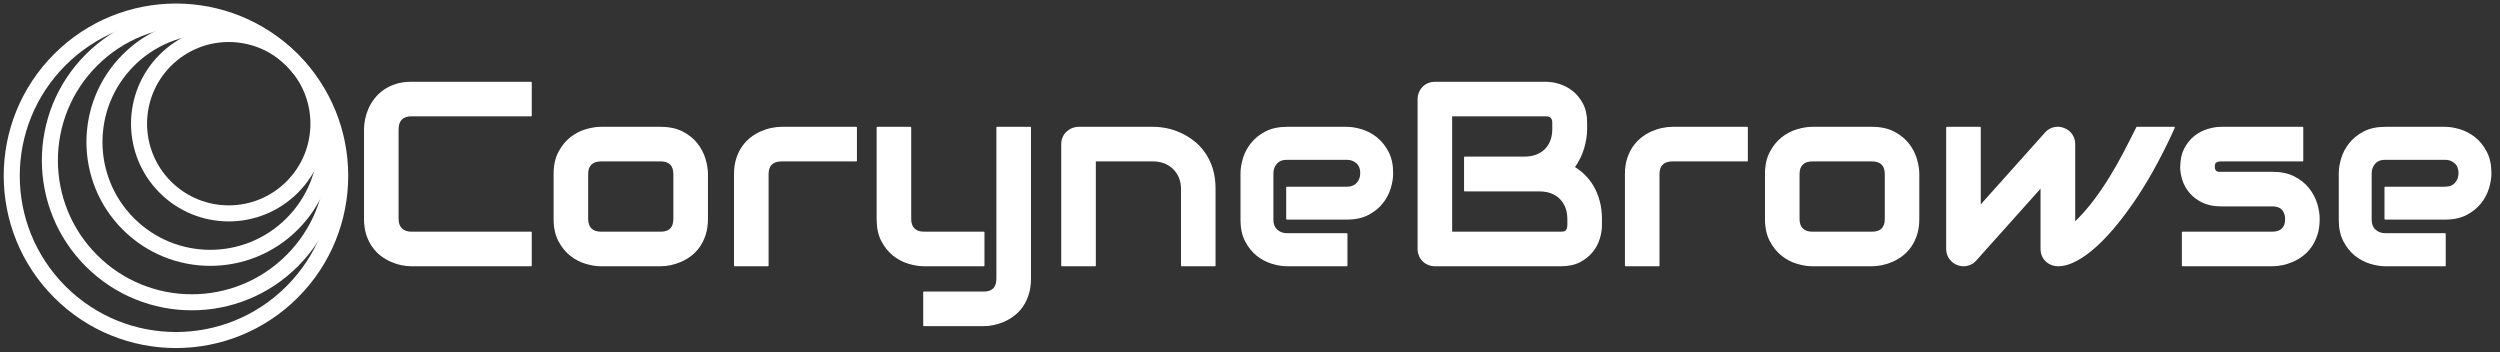 <?xml version="1.0" encoding="UTF-8" standalone="no"?>
<!DOCTYPE svg PUBLIC "-//W3C//DTD SVG 1.1//EN" "http://www.w3.org/Graphics/SVG/1.1/DTD/svg11.dtd">
<svg width="100%" height="100%" viewBox="0 0 1873 264" version="1.1" xmlns="http://www.w3.org/2000/svg" xmlns:xlink="http://www.w3.org/1999/xlink" xml:space="preserve" xmlns:serif="http://www.serif.com/" style="fill-rule:evenodd;clip-rule:evenodd;stroke-linecap:round;stroke-linejoin:round;stroke-miterlimit:1.5;">
    <rect x="0" y="0" width="1873" height="264" fill="#333333" stroke="none"/>
    <g>
        <g transform="matrix(1.119,0,0,1.119,-17.386,-12.672)">
            <g transform="matrix(0.39,0.39,-0.39,0.39,159.766,-422.943)">
                <circle cx="673.789" cy="741.51" r="199.373" style="fill:none;stroke:white;stroke-width:19.45px;"/>
            </g>
            <g transform="matrix(0.337,0.337,-0.337,0.337,166.77,-358.256)">
                <circle cx="673.789" cy="741.51" r="199.373" style="fill:none;stroke:white;stroke-width:22.52px;"/>
            </g>
            <g transform="matrix(0.275,0.275,-0.275,0.275,174.941,-282.788)">
                <circle cx="673.789" cy="741.51" r="199.373" style="fill:none;stroke:white;stroke-width:27.6px;"/>
            </g>
            <g transform="matrix(0.213,0.213,-0.213,0.213,183.112,-207.32)">
                <circle cx="673.789" cy="741.51" r="199.373" style="fill:none;stroke:white;stroke-width:35.65px;"/>
            </g>
        </g>
        <g transform="matrix(3.918,0,0,3.918,-4252.95,-6292.57)">
            <path d="M1187.04,1656.85L1164.14,1656.85C1163.55,1656.85 1162.92,1656.78 1162.25,1656.64C1161.57,1656.5 1160.9,1656.28 1160.25,1655.99C1159.59,1655.7 1158.96,1655.32 1158.35,1654.86C1157.75,1654.39 1157.22,1653.83 1156.76,1653.17C1156.29,1652.51 1155.92,1651.75 1155.64,1650.88C1155.37,1650.01 1155.23,1649.03 1155.23,1647.93L1155.23,1630.75C1155.23,1630.16 1155.3,1629.53 1155.44,1628.86C1155.58,1628.18 1155.79,1627.51 1156.08,1626.85C1156.38,1626.19 1156.76,1625.56 1157.23,1624.96C1157.7,1624.36 1158.27,1623.83 1158.93,1623.36C1159.59,1622.9 1160.35,1622.53 1161.21,1622.25C1162.07,1621.97 1163.05,1621.84 1164.14,1621.84L1187.04,1621.84L1187.04,1628.18L1164.14,1628.18C1163.31,1628.18 1162.67,1628.4 1162.24,1628.84C1161.8,1629.28 1161.58,1629.93 1161.58,1630.8L1161.58,1647.93C1161.58,1648.75 1161.8,1649.38 1162.25,1649.83C1162.69,1650.27 1163.33,1650.5 1164.14,1650.5L1187.04,1650.5L1187.04,1656.85Z" style="fill:white;fill-rule:nonzero;stroke:white;stroke-width:0.26px;stroke-linecap:butt;stroke-miterlimit:2;"/>
            <path d="M1220.73,1647.93C1220.73,1649.03 1220.59,1650.01 1220.32,1650.88C1220.04,1651.75 1219.67,1652.51 1219.22,1653.17C1218.76,1653.83 1218.23,1654.39 1217.63,1654.86C1217.03,1655.32 1216.4,1655.7 1215.74,1655.99C1215.08,1656.28 1214.41,1656.5 1213.74,1656.64C1213.06,1656.78 1212.42,1656.85 1211.82,1656.85L1200.37,1656.85C1199.49,1656.85 1198.53,1656.69 1197.49,1656.38C1196.45,1656.07 1195.48,1655.56 1194.6,1654.86C1193.71,1654.15 1192.97,1653.23 1192.38,1652.1C1191.78,1650.97 1191.48,1649.58 1191.48,1647.93L1191.48,1639.34C1191.48,1637.71 1191.78,1636.33 1192.38,1635.2C1192.97,1634.07 1193.71,1633.15 1194.6,1632.44C1195.48,1631.74 1196.45,1631.23 1197.49,1630.92C1198.53,1630.61 1199.49,1630.45 1200.37,1630.45L1211.82,1630.45C1213.45,1630.45 1214.83,1630.75 1215.97,1631.33C1217.11,1631.92 1218.03,1632.66 1218.73,1633.54C1219.43,1634.43 1219.94,1635.39 1220.26,1636.44C1220.57,1637.48 1220.73,1638.45 1220.73,1639.34L1220.73,1647.93ZM1214.38,1639.39C1214.38,1638.51 1214.16,1637.86 1213.73,1637.44C1213.29,1637.01 1212.65,1636.8 1211.82,1636.8L1200.42,1636.8C1199.57,1636.8 1198.93,1637.02 1198.49,1637.45C1198.05,1637.88 1197.83,1638.51 1197.83,1639.34L1197.83,1647.93C1197.83,1648.77 1198.05,1649.4 1198.49,1649.84C1198.93,1650.28 1199.57,1650.5 1200.42,1650.5L1211.82,1650.5C1212.68,1650.5 1213.33,1650.28 1213.75,1649.84C1214.17,1649.4 1214.38,1648.77 1214.38,1647.93L1214.38,1639.39Z" style="fill:white;fill-rule:nonzero;stroke:white;stroke-width:0.26px;stroke-linecap:butt;stroke-miterlimit:2;"/>
            <path d="M1249.22,1636.8L1234.94,1636.8C1234.08,1636.8 1233.43,1637.02 1232.99,1637.45C1232.55,1637.88 1232.33,1638.51 1232.33,1639.34L1232.33,1656.85L1225.98,1656.85L1225.98,1639.34C1225.98,1638.25 1226.12,1637.27 1226.4,1636.41C1226.67,1635.55 1227.04,1634.79 1227.51,1634.13C1227.97,1633.47 1228.5,1632.91 1229.11,1632.44C1229.71,1631.98 1230.34,1631.6 1231,1631.31C1231.66,1631.02 1232.32,1630.8 1233,1630.66C1233.67,1630.52 1234.31,1630.45 1234.89,1630.45L1249.22,1630.45L1249.22,1636.8Z" style="fill:white;fill-rule:nonzero;stroke:white;stroke-width:0.26px;stroke-linecap:butt;stroke-miterlimit:2;"/>
            <path d="M1282.5,1659.38C1282.5,1660.48 1282.36,1661.46 1282.08,1662.33C1281.81,1663.2 1281.44,1663.96 1280.99,1664.62C1280.53,1665.28 1280,1665.84 1279.4,1666.31C1278.8,1666.77 1278.17,1667.15 1277.51,1667.44C1276.85,1667.74 1276.18,1667.95 1275.52,1668.09C1274.85,1668.23 1274.21,1668.3 1273.61,1668.3L1262.16,1668.3L1262.16,1661.95L1273.61,1661.95C1274.46,1661.95 1275.09,1661.73 1275.52,1661.29C1275.94,1660.85 1276.15,1660.22 1276.15,1659.38L1276.15,1630.45L1282.5,1630.45L1282.5,1659.38ZM1273.61,1656.85L1262.16,1656.85C1261.25,1656.85 1260.28,1656.69 1259.25,1656.38C1258.21,1656.07 1257.25,1655.56 1256.35,1654.86C1255.46,1654.15 1254.72,1653.23 1254.13,1652.1C1253.54,1650.97 1253.25,1649.58 1253.25,1647.93L1253.25,1630.45L1259.6,1630.45L1259.6,1647.93C1259.6,1648.77 1259.82,1649.4 1260.26,1649.84C1260.7,1650.28 1261.35,1650.5 1262.21,1650.5L1273.61,1650.5L1273.61,1656.85Z" style="fill:white;fill-rule:nonzero;stroke:white;stroke-width:0.26px;stroke-linecap:butt;stroke-miterlimit:2;"/>
            <path d="M1317.8,1656.85L1311.45,1656.85L1311.45,1642.2C1311.45,1641.37 1311.31,1640.62 1311.03,1639.96C1310.74,1639.3 1310.36,1638.74 1309.87,1638.27C1309.38,1637.8 1308.81,1637.43 1308.15,1637.18C1307.49,1636.93 1306.78,1636.8 1306.01,1636.8L1294.9,1636.8L1294.9,1656.85L1288.55,1656.85L1288.55,1633.6C1288.55,1633.16 1288.63,1632.75 1288.8,1632.37C1288.96,1631.99 1289.19,1631.65 1289.48,1631.37C1289.78,1631.09 1290.12,1630.86 1290.51,1630.7C1290.9,1630.54 1291.31,1630.45 1291.75,1630.45L1306.06,1630.45C1306.86,1630.45 1307.7,1630.54 1308.59,1630.72C1309.47,1630.9 1310.35,1631.19 1311.22,1631.59C1312.09,1631.99 1312.92,1632.49 1313.71,1633.1C1314.5,1633.71 1315.2,1634.45 1315.81,1635.33C1316.42,1636.2 1316.91,1637.2 1317.27,1638.34C1317.62,1639.48 1317.8,1640.77 1317.8,1642.2L1317.8,1656.85Z" style="fill:white;fill-rule:nonzero;stroke:white;stroke-width:0.26px;stroke-linecap:butt;stroke-miterlimit:2;"/>
            <path d="M1351.76,1639.19C1351.76,1640.07 1351.61,1641.02 1351.3,1642.04C1350.99,1643.06 1350.49,1644 1349.8,1644.87C1349.11,1645.74 1348.2,1646.47 1347.09,1647.06C1345.97,1647.64 1344.62,1647.93 1343.02,1647.93L1331.57,1647.93L1331.57,1641.9L1343.02,1641.9C1343.88,1641.9 1344.55,1641.64 1345.02,1641.11C1345.5,1640.58 1345.73,1639.93 1345.73,1639.15C1345.73,1638.32 1345.47,1637.66 1344.94,1637.19C1344.41,1636.72 1343.77,1636.49 1343.02,1636.49L1331.57,1636.49C1330.71,1636.49 1330.04,1636.75 1329.57,1637.28C1329.1,1637.81 1328.86,1638.46 1328.86,1639.24L1328.86,1648.11C1328.86,1648.95 1329.13,1649.61 1329.65,1650.08C1330.18,1650.56 1330.84,1650.79 1331.62,1650.79L1343.02,1650.79L1343.02,1656.85L1331.57,1656.85C1330.69,1656.85 1329.75,1656.69 1328.73,1656.38C1327.71,1656.07 1326.77,1655.57 1325.89,1654.88C1325.02,1654.19 1324.3,1653.29 1323.71,1652.17C1323.12,1651.06 1322.83,1649.7 1322.83,1648.11L1322.83,1639.19C1322.83,1638.32 1322.99,1637.37 1323.3,1636.35C1323.6,1635.33 1324.11,1634.39 1324.8,1633.52C1325.49,1632.65 1326.39,1631.92 1327.51,1631.33C1328.62,1630.75 1329.98,1630.45 1331.57,1630.45L1343.02,1630.45C1343.9,1630.45 1344.85,1630.61 1345.87,1630.92C1346.88,1631.23 1347.83,1631.73 1348.7,1632.42C1349.57,1633.11 1350.3,1634.02 1350.88,1635.13C1351.47,1636.24 1351.76,1637.6 1351.76,1639.19Z" style="fill:white;fill-rule:nonzero;stroke:white;stroke-width:0.26px;stroke-linecap:butt;stroke-miterlimit:2;"/>
            <path d="M1391.68,1649.15C1391.68,1649.94 1391.55,1650.78 1391.28,1651.67C1391.01,1652.57 1390.57,1653.39 1389.96,1654.16C1389.35,1654.92 1388.55,1655.56 1387.58,1656.08C1386.6,1656.59 1385.4,1656.85 1383.99,1656.85L1359.89,1656.85C1359.44,1656.85 1359.01,1656.76 1358.62,1656.6C1358.23,1656.44 1357.89,1656.22 1357.61,1655.93C1357.32,1655.64 1357.1,1655.31 1356.94,1654.92C1356.78,1654.53 1356.69,1654.1 1356.69,1653.65L1356.69,1625.03C1356.69,1624.6 1356.78,1624.18 1356.94,1623.79C1357.1,1623.4 1357.32,1623.06 1357.61,1622.76C1357.89,1622.47 1358.23,1622.24 1358.62,1622.08C1359.01,1621.92 1359.44,1621.84 1359.89,1621.84L1381.13,1621.84C1381.91,1621.84 1382.75,1621.97 1383.65,1622.25C1384.54,1622.53 1385.38,1622.97 1386.15,1623.58C1386.92,1624.19 1387.57,1624.99 1388.08,1625.96C1388.59,1626.94 1388.85,1628.13 1388.85,1629.55L1388.85,1630.75C1388.85,1631.87 1388.66,1633.08 1388.29,1634.37C1387.91,1635.67 1387.31,1636.89 1386.48,1638.05C1387.19,1638.49 1387.87,1639.02 1388.49,1639.63C1389.12,1640.25 1389.67,1640.97 1390.14,1641.78C1390.61,1642.6 1390.99,1643.52 1391.26,1644.54C1391.54,1645.57 1391.68,1646.7 1391.68,1647.93L1391.68,1649.15ZM1385.33,1647.93C1385.33,1647.11 1385.2,1646.36 1384.94,1645.7C1384.68,1645.04 1384.31,1644.48 1383.84,1644C1383.37,1643.53 1382.8,1643.17 1382.13,1642.92C1381.47,1642.66 1380.72,1642.54 1379.89,1642.54L1365.58,1642.54L1365.58,1636.14L1377.03,1636.14C1377.86,1636.14 1378.61,1636.02 1379.28,1635.76C1379.94,1635.51 1380.51,1635.15 1380.99,1634.68C1381.46,1634.21 1381.82,1633.64 1382.07,1632.98C1382.32,1632.32 1382.45,1631.58 1382.45,1630.75L1382.45,1629.55C1382.45,1628.64 1382.01,1628.18 1381.13,1628.18L1363.04,1628.18L1363.04,1650.5L1383.99,1650.5C1384.1,1650.5 1384.24,1650.49 1384.4,1650.47C1384.57,1650.46 1384.71,1650.41 1384.84,1650.33C1384.97,1650.25 1385.09,1650.11 1385.18,1649.91C1385.28,1649.72 1385.33,1649.45 1385.33,1649.11L1385.33,1647.93Z" style="fill:white;fill-rule:nonzero;stroke:white;stroke-width:0.26px;stroke-linecap:butt;stroke-miterlimit:2;"/>
            <path d="M1419.58,1636.8L1405.3,1636.8C1404.44,1636.8 1403.79,1637.02 1403.35,1637.45C1402.91,1637.88 1402.69,1638.51 1402.69,1639.34L1402.69,1656.85L1396.34,1656.85L1396.34,1639.34C1396.34,1638.25 1396.48,1637.27 1396.76,1636.41C1397.03,1635.55 1397.4,1634.79 1397.87,1634.13C1398.33,1633.47 1398.87,1632.91 1399.47,1632.44C1400.07,1631.98 1400.7,1631.6 1401.36,1631.31C1402.02,1631.02 1402.69,1630.8 1403.36,1630.66C1404.04,1630.52 1404.67,1630.45 1405.25,1630.45L1419.58,1630.45L1419.58,1636.8Z" style="fill:white;fill-rule:nonzero;stroke:white;stroke-width:0.26px;stroke-linecap:butt;stroke-miterlimit:2;"/>
            <path d="M1452.37,1647.93C1452.37,1649.03 1452.23,1650.01 1451.96,1650.88C1451.68,1651.75 1451.31,1652.51 1450.86,1653.17C1450.4,1653.83 1449.87,1654.39 1449.27,1654.86C1448.67,1655.32 1448.04,1655.7 1447.38,1655.99C1446.72,1656.28 1446.05,1656.5 1445.38,1656.64C1444.7,1656.78 1444.06,1656.85 1443.46,1656.85L1432.01,1656.85C1431.13,1656.85 1430.17,1656.69 1429.13,1656.38C1428.09,1656.07 1427.12,1655.56 1426.24,1654.86C1425.35,1654.15 1424.61,1653.23 1424.02,1652.1C1423.42,1650.97 1423.12,1649.58 1423.12,1647.93L1423.12,1639.34C1423.12,1637.71 1423.42,1636.33 1424.02,1635.2C1424.61,1634.07 1425.35,1633.15 1426.24,1632.44C1427.12,1631.74 1428.09,1631.23 1429.13,1630.92C1430.17,1630.61 1431.13,1630.45 1432.01,1630.45L1443.46,1630.45C1445.09,1630.45 1446.47,1630.75 1447.61,1631.33C1448.75,1631.92 1449.67,1632.66 1450.37,1633.54C1451.07,1634.43 1451.58,1635.39 1451.9,1636.44C1452.21,1637.48 1452.37,1638.45 1452.37,1639.34L1452.37,1647.93ZM1446.03,1639.39C1446.03,1638.51 1445.81,1637.86 1445.37,1637.44C1444.93,1637.01 1444.29,1636.8 1443.46,1636.8L1432.06,1636.8C1431.21,1636.8 1430.57,1637.02 1430.13,1637.45C1429.69,1637.88 1429.47,1638.51 1429.47,1639.34L1429.47,1647.93C1429.47,1648.77 1429.69,1649.4 1430.13,1649.84C1430.57,1650.28 1431.21,1650.5 1432.06,1650.5L1443.46,1650.5C1444.32,1650.5 1444.97,1650.28 1445.39,1649.84C1445.81,1649.4 1446.03,1648.77 1446.03,1647.93L1446.03,1639.39Z" style="fill:white;fill-rule:nonzero;stroke:white;stroke-width:0.26px;stroke-linecap:butt;stroke-miterlimit:2;"/>
            <path d="M1501.23,1630.45C1500.22,1632.72 1499.12,1634.94 1497.95,1637.13C1496.78,1639.32 1495.56,1641.39 1494.28,1643.35C1493,1645.3 1491.69,1647.1 1490.36,1648.75C1489.03,1650.4 1487.7,1651.83 1486.39,1653.03C1485.08,1654.22 1483.81,1655.16 1482.56,1655.83C1481.32,1656.51 1480.14,1656.85 1479.03,1656.85C1478.58,1656.85 1478.15,1656.76 1477.76,1656.6C1477.37,1656.44 1477.03,1656.22 1476.74,1655.93C1476.44,1655.64 1476.22,1655.31 1476.05,1654.92C1475.89,1654.53 1475.81,1654.1 1475.81,1653.65L1475.81,1641.81L1463.21,1655.89C1462.89,1656.22 1462.53,1656.46 1462.15,1656.61C1461.77,1656.77 1461.37,1656.85 1460.97,1656.85C1460.53,1656.85 1460.12,1656.76 1459.73,1656.6C1459.35,1656.44 1459.01,1656.22 1458.72,1655.93C1458.43,1655.64 1458.19,1655.31 1458.02,1654.92C1457.85,1654.53 1457.77,1654.1 1457.77,1653.65L1457.77,1630.45L1464.12,1630.45L1464.12,1645.49L1476.76,1631.36C1477.22,1630.9 1477.76,1630.61 1478.38,1630.49C1479.01,1630.37 1479.63,1630.44 1480.23,1630.7C1480.83,1630.94 1481.31,1631.33 1481.66,1631.86C1482.01,1632.39 1482.18,1632.97 1482.18,1633.6L1482.18,1648.69C1483.55,1647.37 1484.79,1645.98 1485.89,1644.52C1487,1643.05 1488.03,1641.54 1488.98,1639.99C1489.93,1638.43 1490.83,1636.86 1491.67,1635.25C1492.51,1633.65 1493.32,1632.05 1494.12,1630.45L1501.23,1630.45Z" style="fill:white;fill-rule:nonzero;stroke:white;stroke-width:0.26px;stroke-linecap:butt;stroke-miterlimit:2;"/>
            <path d="M1528.93,1647.93C1528.93,1649.03 1528.8,1650.01 1528.52,1650.88C1528.24,1651.75 1527.88,1652.51 1527.42,1653.17C1526.96,1653.83 1526.44,1654.39 1525.83,1654.86C1525.23,1655.32 1524.6,1655.7 1523.94,1655.99C1523.28,1656.28 1522.62,1656.5 1521.94,1656.64C1521.27,1656.78 1520.63,1656.85 1520.02,1656.85L1502.84,1656.85L1502.84,1650.5L1519.98,1650.5C1520.84,1650.5 1521.49,1650.28 1521.93,1649.84C1522.37,1649.4 1522.59,1648.77 1522.59,1647.93C1522.51,1646.24 1521.65,1645.4 1520.02,1645.4L1510.18,1645.4C1508.79,1645.4 1507.6,1645.15 1506.62,1644.66C1505.64,1644.17 1504.85,1643.57 1504.24,1642.83C1503.63,1642.1 1503.19,1641.31 1502.92,1640.46C1502.65,1639.62 1502.52,1638.83 1502.52,1638.1C1502.52,1636.68 1502.77,1635.49 1503.28,1634.52C1503.78,1633.55 1504.41,1632.77 1505.18,1632.16C1505.94,1631.56 1506.78,1631.13 1507.67,1630.86C1508.57,1630.59 1509.4,1630.45 1510.18,1630.45L1525.79,1630.45L1525.79,1636.8L1510.23,1636.8C1509.91,1636.8 1509.65,1636.84 1509.46,1636.91C1509.28,1636.99 1509.14,1637.08 1509.05,1637.2C1508.96,1637.33 1508.91,1637.46 1508.89,1637.6C1508.88,1637.73 1508.87,1637.87 1508.87,1638C1508.88,1638.26 1508.93,1638.46 1509.01,1638.61C1509.09,1638.76 1509.2,1638.86 1509.32,1638.93C1509.44,1638.99 1509.58,1639.03 1509.73,1639.04C1509.89,1639.04 1510.04,1639.05 1510.18,1639.05L1520.02,1639.05C1521.65,1639.05 1523.04,1639.34 1524.17,1639.93C1525.31,1640.51 1526.23,1641.25 1526.93,1642.14C1527.63,1643.02 1528.14,1643.99 1528.46,1645.03C1528.78,1646.07 1528.93,1647.04 1528.93,1647.93Z" style="fill:white;fill-rule:nonzero;stroke:white;stroke-width:0.26px;stroke-linecap:butt;stroke-miterlimit:2;"/>
            <path d="M1561.77,1639.19C1561.77,1640.07 1561.62,1641.02 1561.31,1642.04C1561,1643.06 1560.5,1644 1559.81,1644.87C1559.12,1645.74 1558.21,1646.47 1557.1,1647.06C1555.98,1647.64 1554.63,1647.93 1553.03,1647.93L1541.58,1647.93L1541.58,1641.9L1553.03,1641.9C1553.89,1641.9 1554.56,1641.64 1555.03,1641.11C1555.51,1640.58 1555.74,1639.93 1555.74,1639.15C1555.74,1638.32 1555.48,1637.66 1554.95,1637.19C1554.42,1636.72 1553.78,1636.49 1553.03,1636.49L1541.58,1636.49C1540.72,1636.49 1540.05,1636.75 1539.58,1637.28C1539.11,1637.81 1538.87,1638.46 1538.87,1639.24L1538.87,1648.11C1538.87,1648.95 1539.14,1649.61 1539.66,1650.08C1540.19,1650.56 1540.85,1650.79 1541.63,1650.79L1553.03,1650.79L1553.03,1656.85L1541.58,1656.85C1540.7,1656.85 1539.75,1656.69 1538.74,1656.38C1537.72,1656.07 1536.78,1655.57 1535.9,1654.88C1535.03,1654.19 1534.31,1653.29 1533.72,1652.17C1533.13,1651.06 1532.84,1649.7 1532.84,1648.11L1532.84,1639.19C1532.84,1638.32 1533,1637.37 1533.31,1636.35C1533.61,1635.33 1534.12,1634.39 1534.81,1633.52C1535.5,1632.65 1536.4,1631.92 1537.52,1631.33C1538.63,1630.75 1539.99,1630.45 1541.58,1630.45L1553.03,1630.45C1553.91,1630.45 1554.86,1630.61 1555.88,1630.92C1556.89,1631.23 1557.84,1631.73 1558.71,1632.42C1559.58,1633.11 1560.31,1634.02 1560.89,1635.13C1561.48,1636.24 1561.77,1637.6 1561.77,1639.19Z" style="fill:white;fill-rule:nonzero;stroke:white;stroke-width:0.26px;stroke-linecap:butt;stroke-miterlimit:2;"/>
        </g>
    </g>
</svg>

